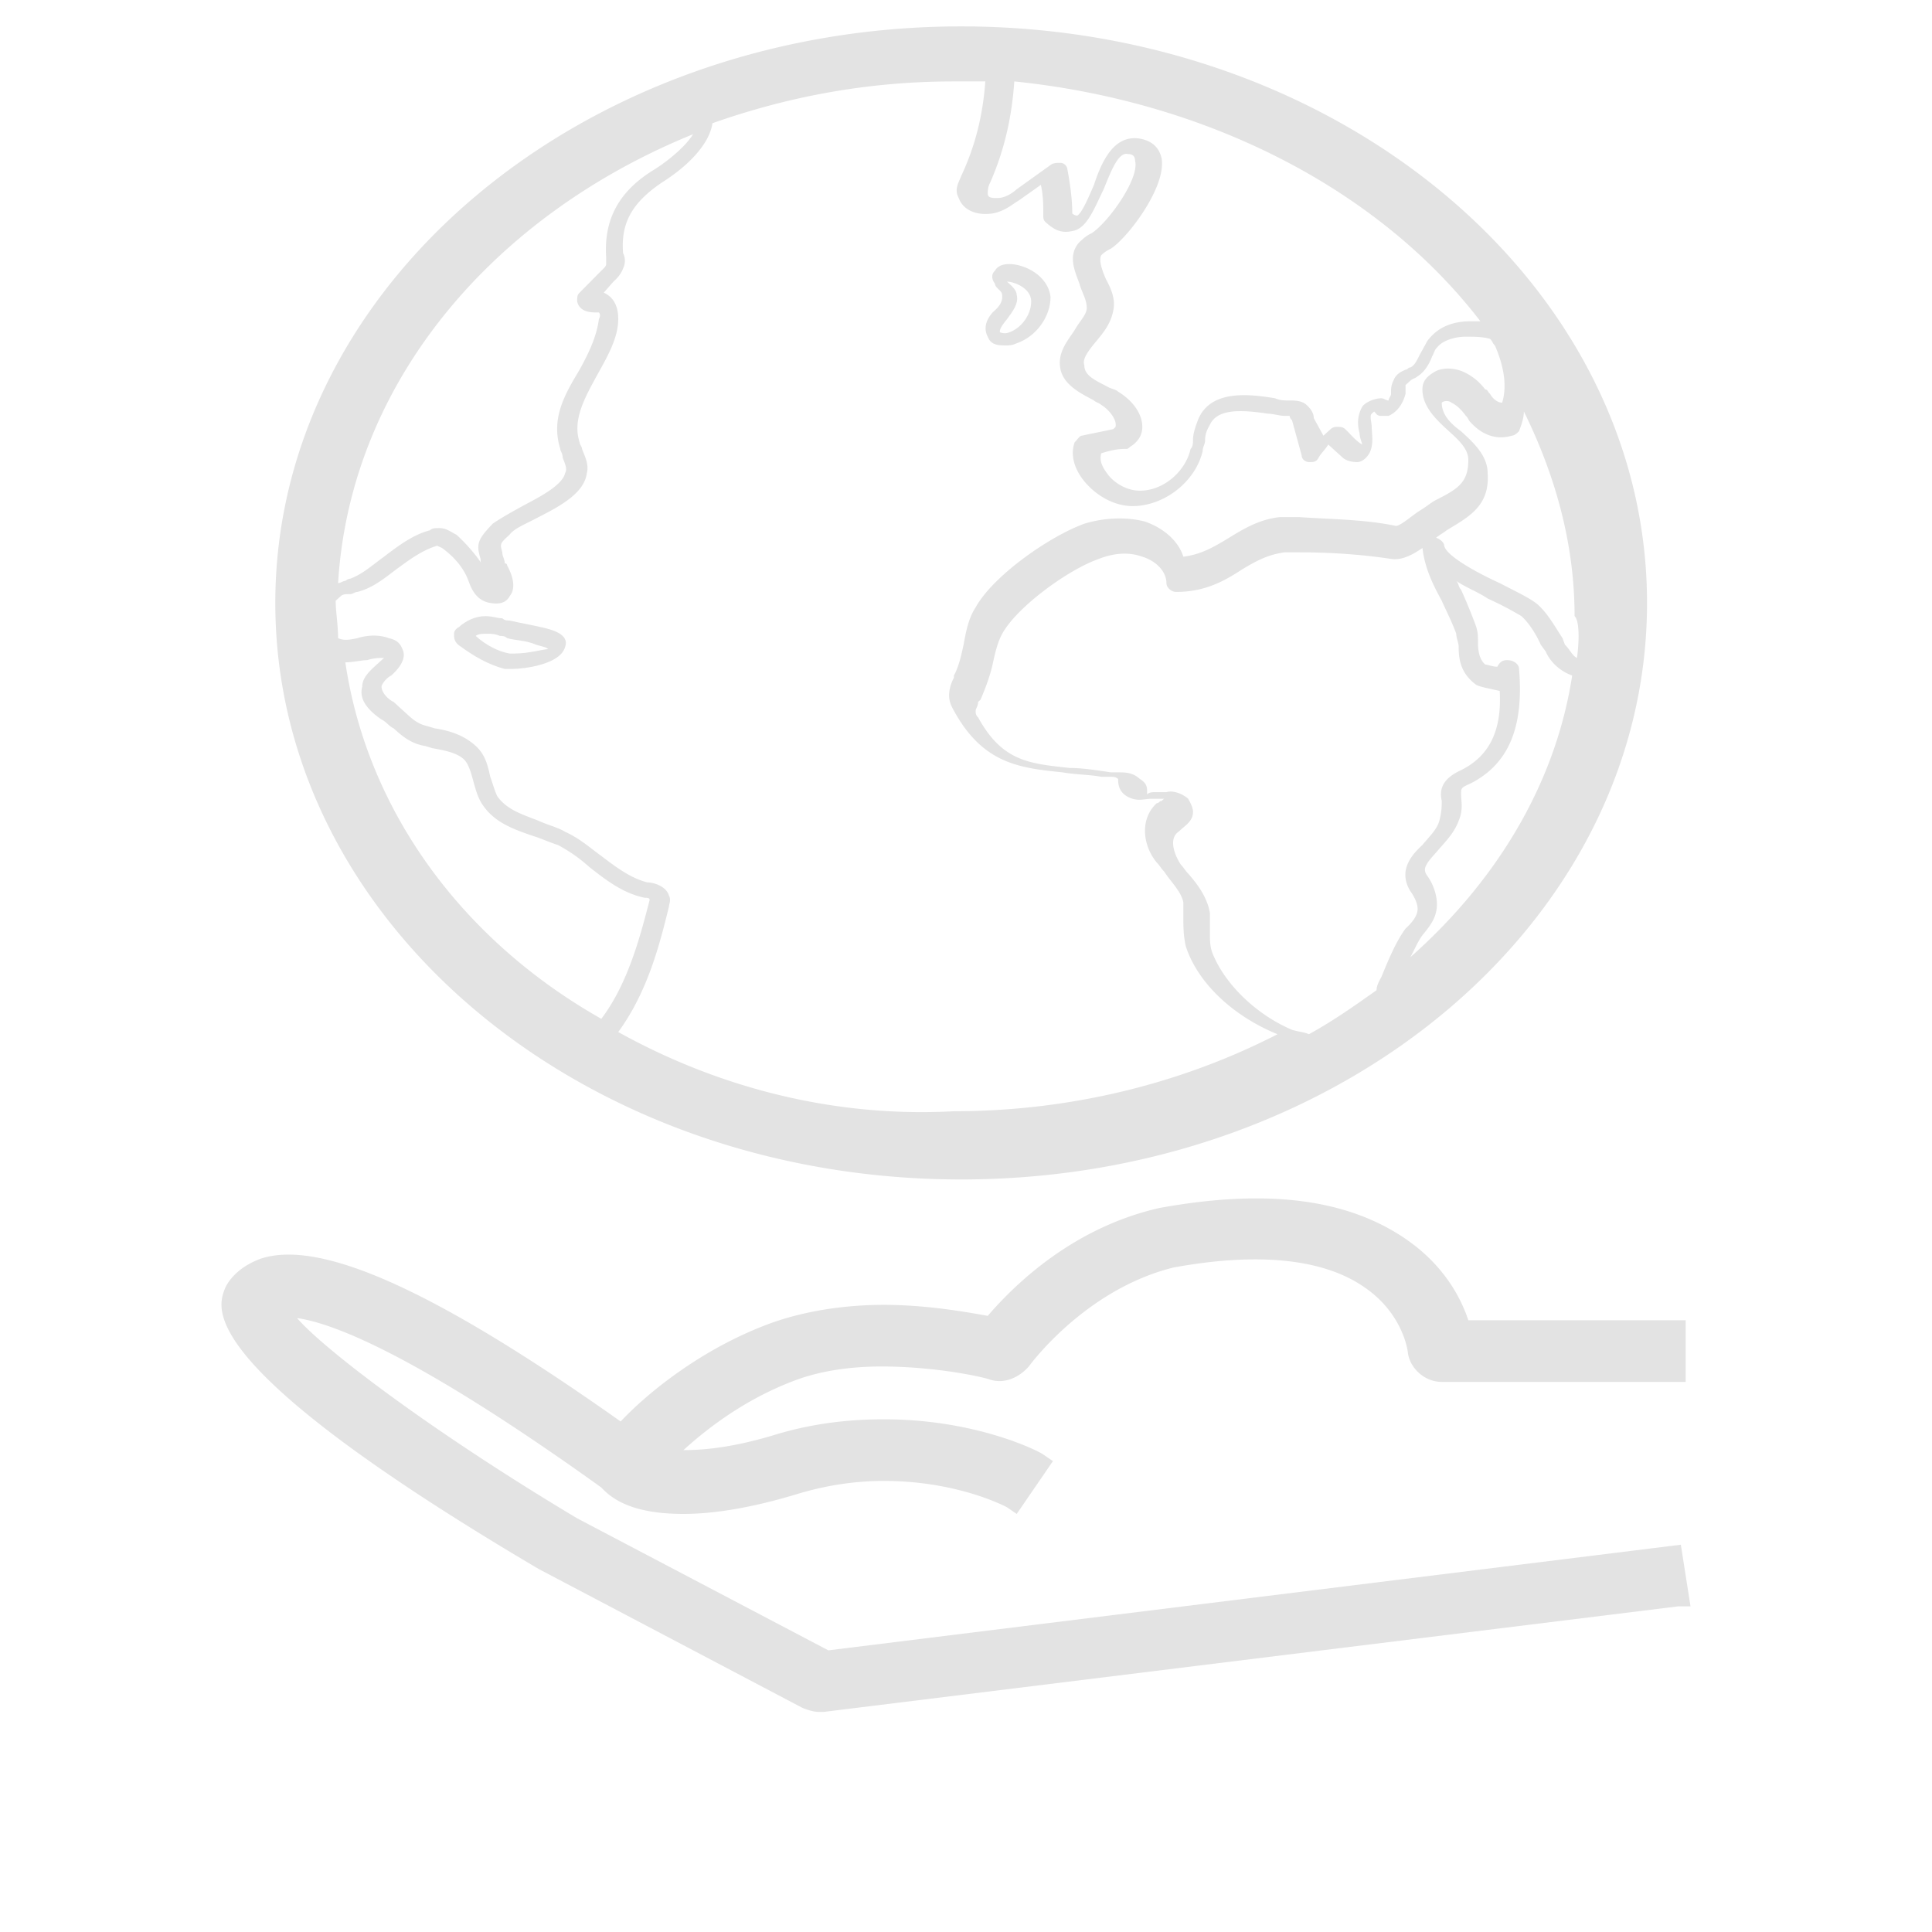 <svg width="110" height="110" fill="none" xmlns="http://www.w3.org/2000/svg"><path d="M95.7 87.95l-48.538 6.014-14.3-7.517c-8.387-5.012-14.437-9.648-15.95-11.401 1.788.25 6.326 1.753 17.325 9.646.688.752 1.925 1.504 4.675 1.504 1.788 0 3.988-.376 6.463-1.128 1.65-.5 3.3-.751 4.95-.751 4.262 0 7.012 1.503 7.012 1.503l.55.376 2.063-3.007-.55-.376c-.137-.125-3.712-2.004-9.075-2.004-2.063 0-4.125.25-6.188.877-2.474.751-4.124.877-5.224.877 1.512-1.379 3.712-3.007 6.462-4.01 1.375-.5 3.025-.751 4.813-.751 3.162 0 5.912.626 6.187.751.825.251 1.65-.125 2.2-.751 0 0 3.162-4.385 8.25-5.638 4.813-.877 8.525-.501 10.862 1.128 2.2 1.503 2.475 3.633 2.475 3.758.138.877.963 1.629 1.925 1.629h13.888V75.17H83.6c-.412-1.253-1.375-3.132-3.575-4.636-3.3-2.255-7.838-2.881-14.025-1.754-4.95 1.128-8.25 4.385-9.763 6.14-1.375-.251-3.575-.627-5.912-.627-2.338 0-4.538.376-6.325 1.002-3.85 1.378-7.013 3.884-8.663 5.638-10.45-7.392-17.05-10.399-20.487-9.271-1.375.501-1.925 1.378-2.063 1.754-.412 1.127-1.65 4.385 17.875 15.911L45.65 97.22c.275.125.688.25.962.25h.276l48.675-6.013h.687l-.55-3.508zM54.725 1.503c-21.45 0-39.05 14.659-39.05 32.825 0 18.166 17.463 32.825 39.05 32.825 21.587 0 39.05-14.659 39.05-32.825 0-18.166-17.6-32.825-39.05-32.825zM89.787 37.46c-.275-.125-.412-.501-.687-.752l-.137-.375c-.413-.627-.825-1.379-1.375-1.88-.413-.376-1.238-.751-2.2-1.253-1.1-.5-3.026-1.503-3.163-2.13 0-.25-.412-.5-.688-.5-.275 0-.55.375-.55.626.138 1.128.55 2.004 1.1 3.007.275.626.55 1.127.825 1.879 0 .25.138.501.138.752 0 .751.138 1.503.963 2.13.137.125.825.25 1.374.375.138 2.38-.687 3.759-2.2 4.51-1.1.502-1.237 1.128-1.1 1.755 0 .25 0 .626-.137 1.127-.138.501-.55.877-.963 1.378-.687.627-1.374 1.504-.687 2.631.275.376.413.752.413 1.003 0 .375-.275.751-.688 1.127-.55.752-.963 1.754-1.375 2.756-.138.251-.275.502-.275.752-1.237.877-2.475 1.754-3.85 2.506-.275-.126-.55-.126-.963-.25-2.062-.878-3.85-2.632-4.537-4.386-.138-.376-.138-.751-.138-1.127v-1.128c-.137-.877-.687-1.629-1.237-2.255-.138-.125-.275-.376-.413-.501-.412-.627-.687-1.504-.137-1.88l.138-.125c.275-.25.687-.5.687-1.002 0-.25-.138-.501-.275-.752-.275-.25-.825-.5-1.238-.376h-.55c-.274 0-.412 0-.55.126v-.126c0-.25 0-.5-.412-.751-.413-.376-.825-.376-1.238-.376h-.412c-.825-.125-1.65-.25-2.337-.25-2.338-.251-3.85-.377-5.225-2.882-.138-.126-.138-.25-.138-.376 0-.125.138-.25.138-.501l.137-.126c.275-.626.55-1.378.688-2.004.137-.626.275-1.253.55-1.754.825-1.503 3.712-3.633 5.5-4.26.962-.375 1.787-.375 2.474-.125.825.25 1.375.877 1.375 1.503 0 .251.275.502.55.502 1.65 0 2.75-.627 3.713-1.253.825-.501 1.513-.877 2.475-1.002h.825c1.788 0 3.575.125 5.225.375.825.126 1.65-.5 2.475-1.127.275-.25.55-.376.688-.501 1.237-.752 2.475-1.378 2.337-3.258 0-1.002-.825-1.754-1.513-2.38-.687-.501-1.1-1.003-1.1-1.629.138-.125.413-.125.55 0 .275.125.55.376.826.752.137.125.137.25.275.376.687.751 1.512 1.002 2.337.751.138 0 .275-.125.412-.25.138-.376.276-.752.276-1.128 1.787 3.633 2.887 7.517 2.887 11.652.275.25.275 1.378.137 2.38zm-5.5-19.168h-.55c-1.1 0-1.924.375-2.474 1.127l-.413.752c-.137.25-.275.626-.55.752-.138 0-.138.125-.275.125-.275.125-.55.25-.688.626-.137.25-.137.501-.137.627v.125c0 .125-.138.25-.138.376-.137 0-.275-.125-.412-.125-.413 0-.963.25-1.1.5-.275.502-.275 1.003-.138 1.504 0 .25.138.501.138.627-.412-.251-.688-.627-.962-.878-.138-.125-.275-.125-.413-.125-.138 0-.275 0-.412.125l-.413.376-.55-1.002c0-.25-.138-.501-.412-.752-.276-.25-.688-.25-.963-.25s-.55 0-.825-.125c-1.512-.251-3.712-.502-4.4 1.252-.138.376-.275.752-.275 1.128 0 .125 0 .376-.138.501-.275 1.253-1.512 2.38-2.887 2.38-.688 0-1.375-.375-1.788-.877-.275-.375-.55-.751-.412-1.252.412-.126.825-.25 1.375-.25.138 0 .138 0 .275-.126.413-.25.688-.627.688-1.128 0-.752-.55-1.503-1.375-2.004-.138-.126-.275-.126-.55-.25-.688-.377-1.376-.627-1.376-1.254-.137-.376.276-.877.688-1.378.413-.501.825-1.002.963-1.754.137-.626-.138-1.253-.413-1.754-.275-.626-.413-1.127-.275-1.378a1.89 1.89 0 01.55-.376c.963-.626 3.162-3.508 2.888-5.136-.138-.627-.55-1.003-1.238-1.128-1.513-.25-2.2 1.378-2.613 2.63-.274.627-.687 1.63-.962 1.755 0 0-.138 0-.275-.125 0-.877-.137-1.754-.275-2.506a.419.419 0 00-.413-.376c-.137 0-.412 0-.55.125l-1.924 1.378c-.276.251-.688.502-1.1.502-.275 0-.55 0-.55-.25 0-.126 0-.377.137-.627.825-1.88 1.237-3.759 1.375-5.763 11 1.127 20.763 6.138 26.537 13.656zM39.462 7.642c-.55.877-1.787 1.754-2.2 2.005-2.062 1.253-2.887 2.881-2.75 5.011v.376c0 .125-.137.25-.275.376L33 16.663c-.138.125-.138.25-.138.501.138.626.825.626 1.1.626h.138s.137.126 0 .376c-.138 1.003-.55 1.88-1.1 2.882-.825 1.378-1.65 2.756-1.1 4.51 0 .125.138.25.138.501.137.376.275.627.137.877-.137.627-1.237 1.253-2.2 1.754-.688.376-1.375.752-1.925 1.128-.825.877-.963 1.127-.688 2.004 0 .126 0 .25.138.376a9.65 9.65 0 00-1.512-1.754c-.276-.125-.55-.376-.963-.376-.275 0-.412 0-.55.126-.963.25-1.788.877-2.613 1.503-.687.501-1.237 1.002-1.924 1.253-.138 0-.275.125-.275.125-.138 0-.276.125-.413.125.688-11.4 8.8-20.922 20.212-25.558zm-19.8 30.069c.413 0 .963-.126 1.238-.126.413-.125.688-.125.963-.125l-.413.376c-.412.376-.825.752-.825 1.253-.137.501 0 1.127 1.1 1.88.275.124.412.375.688.5.412.376.962.877 1.787 1.002l.413.126c.687.125 1.375.25 1.787.626.275.25.413.752.55 1.253.137.501.275 1.002.55 1.378.688 1.002 1.788 1.378 2.887 1.754.413.126.963.376 1.375.501a8.786 8.786 0 011.788 1.253c.963.752 1.925 1.504 3.163 1.754.137 0 .274 0 .274.126-.55 2.13-1.237 4.76-2.75 6.765-7.975-4.51-13.337-11.902-14.575-20.296zM35.2 58.758c1.65-2.255 2.337-4.886 2.887-7.14 0-.126.138-.377 0-.627-.137-.501-.825-.752-1.237-.752-.962-.25-1.788-.877-2.613-1.503-.687-.501-1.237-1.002-2.062-1.378-.412-.25-.962-.376-1.512-.627-.963-.376-1.788-.626-2.338-1.378-.137-.25-.275-.752-.412-1.128-.138-.626-.276-1.252-.826-1.754-.687-.626-1.512-.877-2.337-1.002l-.413-.125c-.55-.125-.825-.376-1.237-.752l-.688-.626c-.274-.126-.687-.501-.687-.877 0-.125.275-.501.55-.627.413-.375.825-.877.688-1.378-.138-.376-.276-.626-.826-.751-.687-.251-1.375-.126-1.787 0-.55.125-.825.125-1.1 0 0-.752-.137-1.504-.137-2.13l.274-.25c.138-.126.276-.126.55-.126.138 0 .275-.125.413-.125.962-.251 1.65-.877 2.337-1.378.688-.502 1.375-1.003 2.2-1.253l.276.125c.687.501 1.237 1.128 1.512 1.88.137.375.412 1.127 1.238 1.252.687.125.962-.125 1.1-.376.412-.501.137-1.253-.138-1.754 0-.125-.137-.125-.137-.125 0-.25-.138-.376-.138-.627-.138-.5-.138-.5.412-1.002.276-.376.963-.626 1.65-1.002 1.238-.627 2.613-1.378 2.75-2.506.138-.5-.137-1.002-.274-1.378 0-.125-.138-.25-.138-.376-.413-1.253.275-2.505.962-3.758.55-1.003 1.238-2.13 1.238-3.258 0-.751-.275-1.253-.825-1.503l.55-.627c.138-.125.413-.375.55-.751a.984.984 0 000-.877c-.138-1.754.55-2.882 2.2-4.01 1.788-1.127 2.75-2.38 2.888-3.382 4.262-1.503 8.8-2.38 13.75-2.38H56.1c-.138 1.879-.55 3.633-1.375 5.387-.138.376-.413.752-.138 1.253.275.751 1.1 1.002 1.925.877.688-.126 1.1-.502 1.513-.752l1.238-.877c.137.626.137 1.128.137 1.754 0 .125 0 .25.138.376.55.5.962.626 1.512.5.825-.124 1.238-1.252 1.788-2.38.412-1.002.825-2.13 1.375-2.004.275 0 .412.125.412.376.275 1.002-1.513 3.508-2.475 4.134-.275.126-.413.25-.688.501-.687.752-.275 1.629 0 2.38.138.502.413.878.413 1.379 0 .376-.413.752-.688 1.253-.412.626-.962 1.253-.825 2.13.138 1.002 1.238 1.503 1.925 1.879.138.125.276.125.413.25.412.251.825.752.825 1.128 0 .125 0 .125-.137.25-.55.126-1.238.251-1.788.376-.138 0-.275.25-.413.376-.274.752 0 1.629.688 2.38.688.752 1.65 1.253 2.612 1.253 1.788 0 3.576-1.378 3.988-3.132 0-.25.138-.375.138-.626 0-.376.137-.627.275-.877.412-.877 1.65-.877 3.3-.627.275 0 .687.126.962.126h.275s0 .125.138.25l.55 2.005c0 .25.275.376.412.376.275 0 .412 0 .55-.25.138-.251.412-.502.55-.752l.825.751c.138.125.412.25.825.25.275 0 .55-.25.688-.5.275-.502.137-1.128.137-1.504 0-.25-.137-.626 0-.752l.138-.125c.137.125.137.25.412.25h.412c.55-.25.826-.75.963-1.252v-.501s.137-.126.275-.25c.138-.126.275-.126.413-.251.412-.25.687-.752.825-1.128.137-.25.137-.376.275-.501.275-.376.962-.626 1.65-.626.412 0 .962 0 1.375.125.137.125.137.25.275.376.55 1.253.687 2.38.412 3.257-.275 0-.55-.25-.688-.501-.137-.125-.137-.25-.275-.25a3.164 3.164 0 00-1.237-1.003c-.55-.25-1.237-.25-1.65 0-.412.25-.688.501-.688 1.002 0 1.003.826 1.754 1.513 2.38.55.502 1.1 1.003 1.1 1.63 0 1.252-.55 1.628-1.787 2.255-.276.125-.55.375-.963.626-.412.25-1.1.877-1.375.877-1.787-.376-3.712-.376-5.5-.501h-1.1c-1.237.125-2.2.752-3.025 1.253-.825.5-1.512.877-2.475 1.002-.275-.877-1.1-1.629-2.2-2.005-.962-.25-2.2-.25-3.438.126-2.062.752-5.224 3.007-6.187 4.76-.412.627-.55 1.379-.688 2.13-.137.627-.275 1.253-.55 1.754v.126c-.137.25-.274.626-.274 1.002s.137.626.275.877c1.65 3.007 3.712 3.257 6.187 3.508.688.125 1.513.125 2.2.25h.412c.276 0 .413 0 .55.126 0 .25 0 .877.825 1.127.413.126.688 0 1.1 0h.688l-.138.126c-.137 0-.137.125-.275.125-.962.877-.825 2.38 0 3.383.138.125.276.375.413.5.412.627.962 1.128 1.1 1.755v.877c0 .5 0 1.002.138 1.628.687 2.13 2.75 4.01 5.224 5.012-5.362 2.756-11.687 4.385-18.424 4.385-6.876.376-13.476-1.378-19.113-4.51zm45.1-4.26c.275-.5.413-.876.688-1.252.412-.501.825-1.002.825-1.754 0-.626-.276-1.253-.55-1.629-.276-.376-.138-.626.55-1.378.412-.5.962-1.002 1.237-1.754.275-.626.138-1.127.138-1.503 0-.376 0-.376.55-.627 2.2-1.127 3.025-3.257 2.75-6.514 0-.251-.275-.502-.688-.502-.275 0-.412.126-.55.376-.275 0-.55-.125-.688-.125-.275-.25-.412-.626-.412-1.253 0-.376 0-.626-.138-1.002a32.803 32.803 0 00-.825-2.005c-.137-.125-.137-.376-.275-.5.55.375 1.238.626 1.788 1.001a19.23 19.23 0 011.925 1.003c.412.376.825 1.002 1.1 1.628l.275.376c.275.627.825 1.128 1.513 1.378-.963 6.265-4.4 11.777-9.213 16.037z" fill="#E3E3E3"/><path d="M57.2 19.67c.275 0 .412 0 .688-.126 1.1-.375 1.925-1.503 1.925-2.63-.138-1.253-1.513-1.88-2.338-1.88-.413 0-.688.125-.825.376-.137.125-.275.376 0 .752 0 .125.138.25.275.376.138.125.138.25.138.375 0 .251-.138.502-.413.752l-.137.125c-.55.627-.413 1.128-.276 1.379.138.375.413.5.963.5zm.137-1.504c.275-.376.688-.877.55-1.378 0-.25-.275-.501-.412-.626l-.138-.126c.413 0 1.375.376 1.375 1.128 0 .752-.55 1.503-1.237 1.754-.275.125-.55 0-.55 0 0-.125 0-.25.413-.752l-.413-.125.413.125zM30.8 35.706c-.55-.125-1.238-.25-1.788-.376-.137 0-.274 0-.412-.125-.275 0-.55-.125-.963-.125-.55 0-1.1.25-1.512.626 0 0-.275.125-.275.376 0 .25 0 .501.412.752.688.5 1.513 1.002 2.476 1.253h.412c.688 0 2.75-.251 3.025-1.253.275-.752-.825-1.003-1.375-1.128zm-1.512 1.504h-.276c-.687-.126-1.375-.502-1.925-1.003.138-.125.413-.125.688-.125.138 0 .413 0 .688.125.137 0 .274 0 .412.126.413.125 1.1.125 1.65.375.413.126.55.126.688.251-.276 0-1.1.25-1.925.25z" fill="#E3E3E3"/></svg>